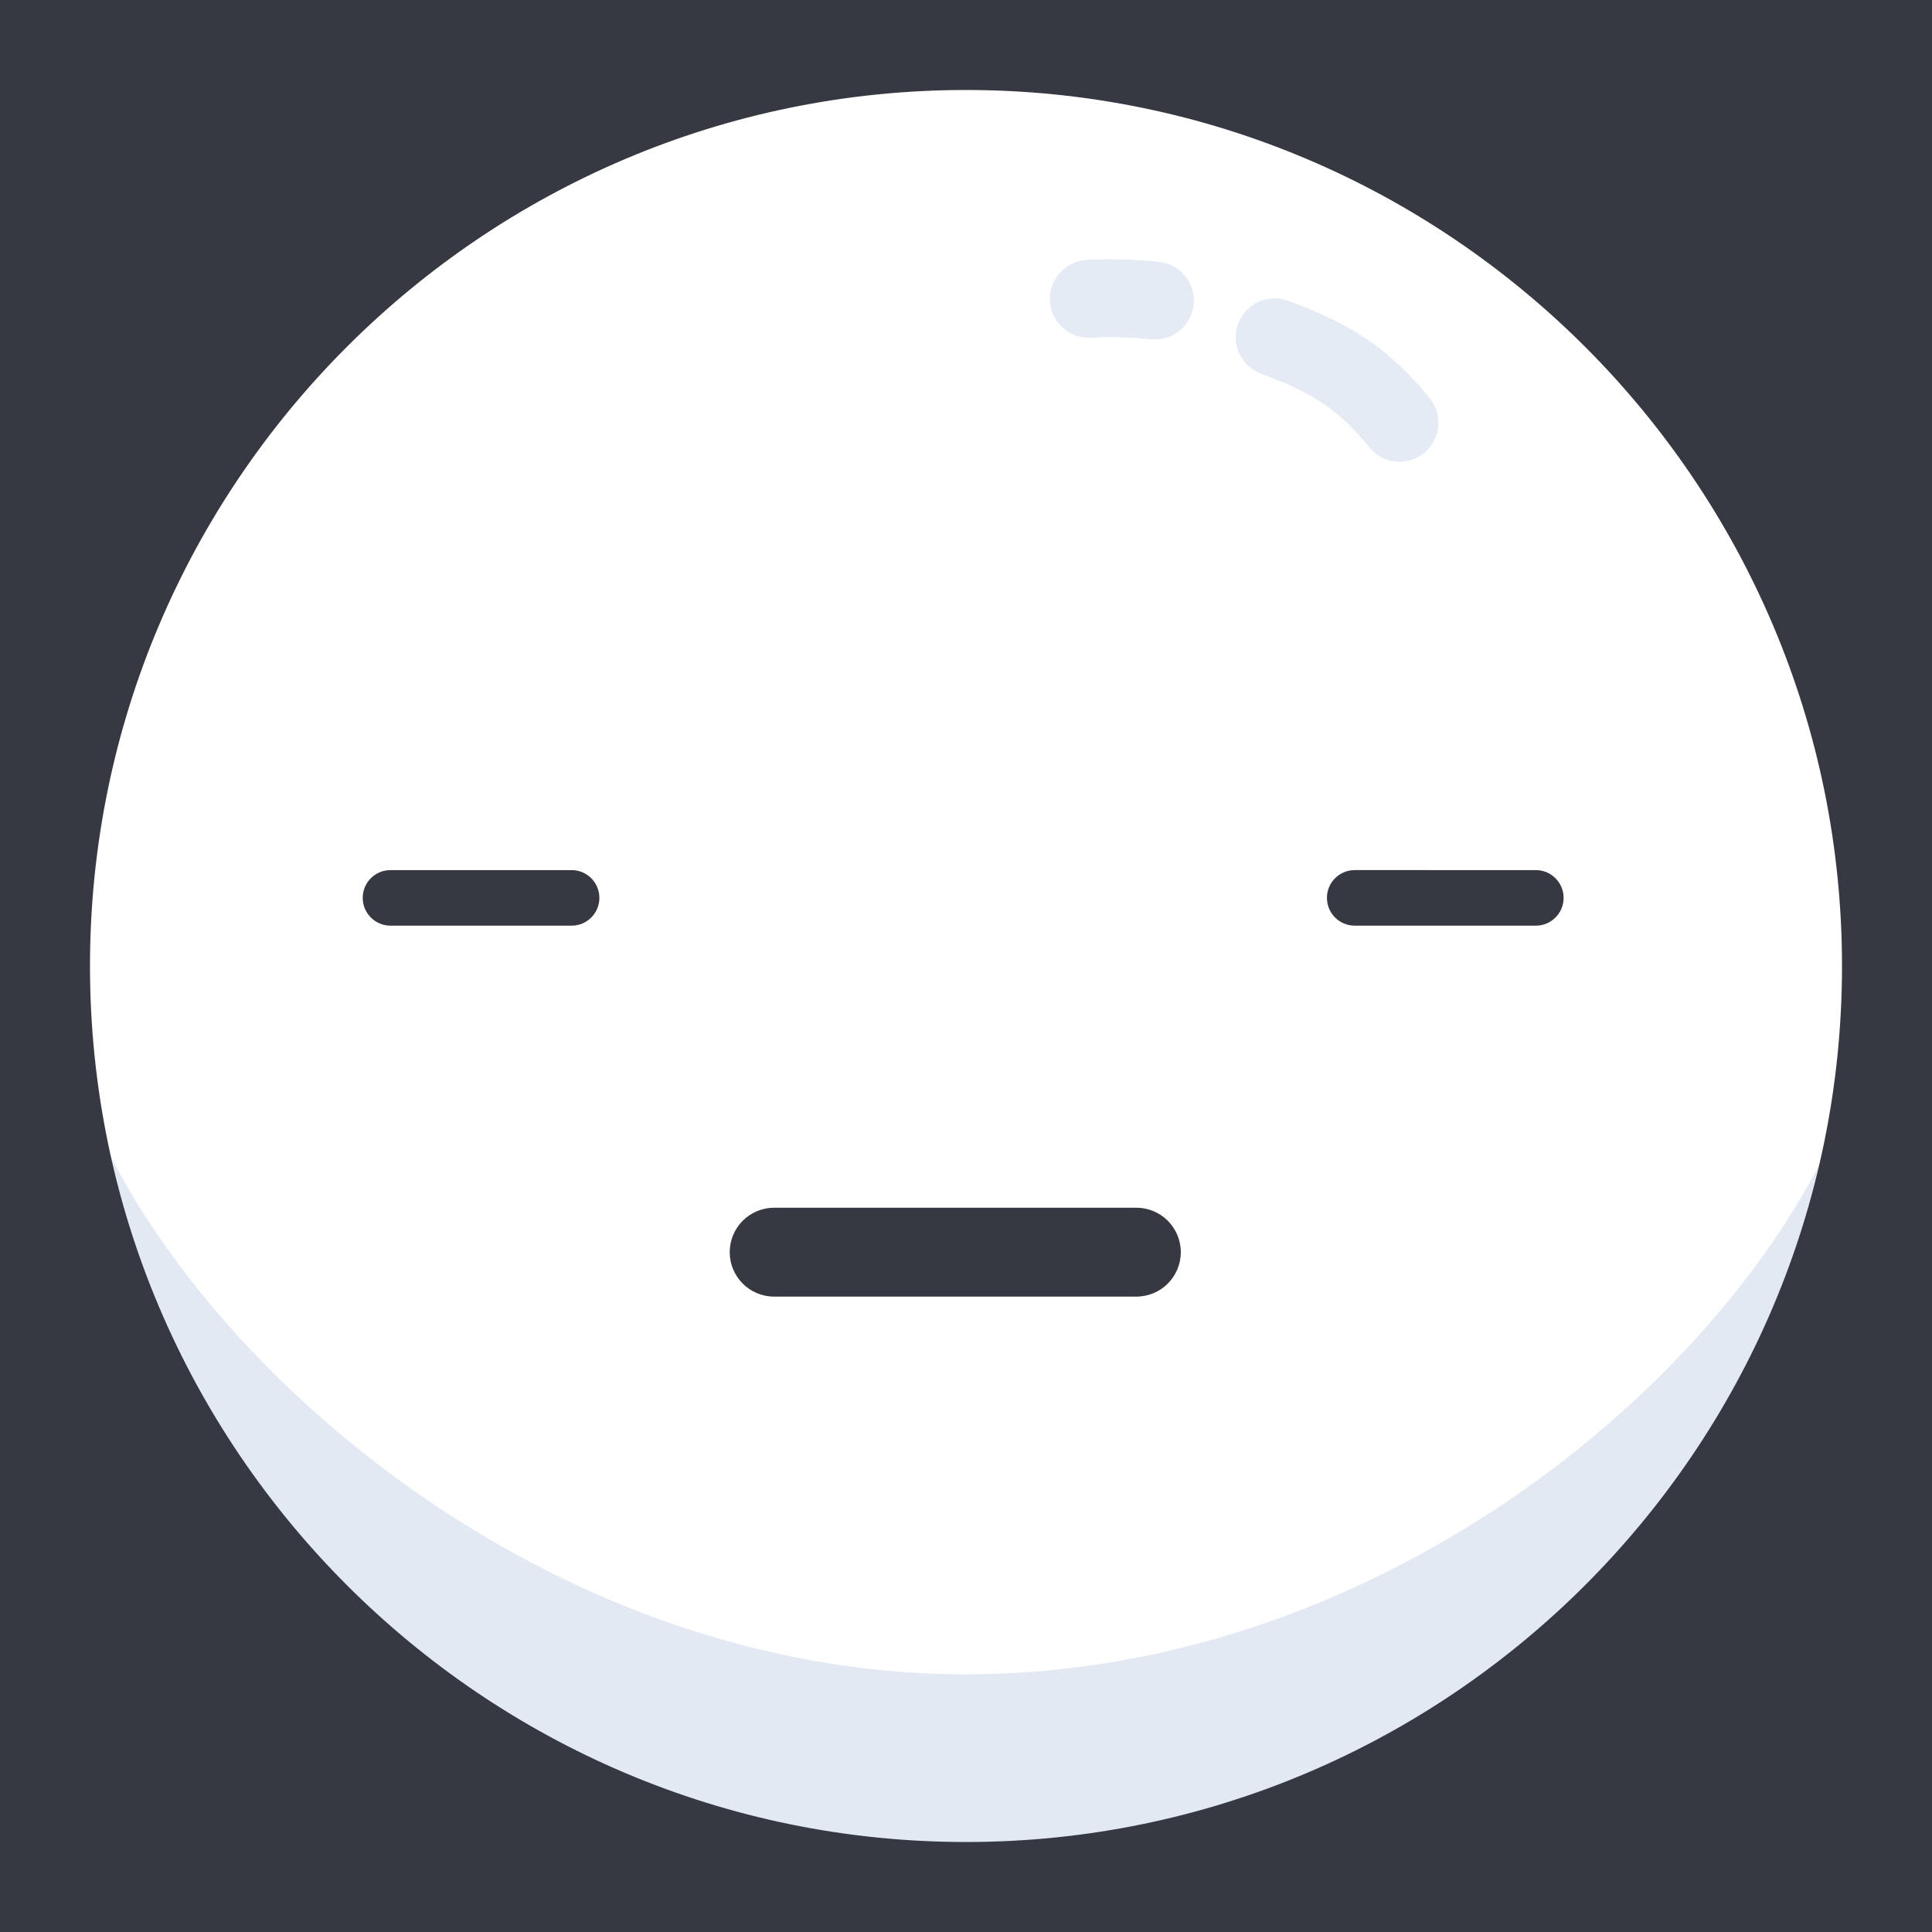 <?xml version="1.0" encoding="utf-8"?>
<!-- Generator: Adobe Illustrator 17.0.0, SVG Export Plug-In . SVG Version: 6.00 Build 0)  -->
<!DOCTYPE svg PUBLIC "-//W3C//DTD SVG 1.1//EN" "http://www.w3.org/Graphics/SVG/1.1/DTD/svg11.dtd">
<svg version="1.1" id="Layer_1" xmlns="http://www.w3.org/2000/svg" xmlns:xlink="http://www.w3.org/1999/xlink" x="0px" y="0px"
	 width="50px" height="50px" viewBox="0 0 50 50" enable-background="new 0 0 50 50" xml:space="preserve">
<rect fill="#363842" width="50" height="50"/>
<g>
	<circle fill="#FFFFFF" cx="25.2" cy="25" r="23.533"/>
	<path fill="#E3E9F3" d="M48.533,25c0,12.997-10.536,23.533-23.533,23.533S1.467,37.997,1.467,25
		c0,6.847,10.536,18.331,23.533,18.331S48.533,32.119,48.533,25z"/>
	<path fill="#363842" d="M25,49.396C11.548,49.396,0.604,38.452,0.604,25C0.604,11.548,11.548,0.604,25,0.604
		S49.396,11.548,49.396,25C49.396,38.452,38.452,49.396,25,49.396z M25,2.329C12.499,2.329,2.329,12.499,2.329,25
		S12.499,47.671,25,47.671S47.671,37.501,47.671,25S37.501,2.329,25,2.329z"/>
	<path fill="#E4EBF4" d="M32.634,9.669c0.603,0.226,1.077,0.431,1.506,0.707c0.429,0.276,0.833,0.627,1.297,1.199
		c0.349,0.432,0.983,0.499,1.415,0.15c0.432-0.349,0.499-0.983,0.15-1.415c-0.574-0.712-1.161-1.235-1.776-1.628
		c-0.615-0.394-1.238-0.654-1.886-0.897c-0.52-0.195-1.1,0.069-1.295,0.589C31.85,8.894,32.113,9.474,32.634,9.669L32.634,9.669z"/>
	<path fill="#E4EBF4" d="M28.266,8.737L28.262,8.69L28.266,8.737L28.266,8.737L28.262,8.69L28.266,8.737
		c0.019-0.002,0.184-0.014,0.453-0.014c0.266,0,0.634,0.012,1.067,0.057c0.553,0.057,1.047-0.344,1.105-0.897
		c0.057-0.553-0.344-1.047-0.897-1.105c-0.513-0.053-0.949-0.068-1.275-0.068c-0.378,0-0.606,0.019-0.632,0.022
		c-0.553,0.049-0.962,0.538-0.913,1.091C27.224,8.378,27.712,8.786,28.266,8.737L28.266,8.737z"/>
	<path fill="#363842" d="M20.035,33.556h9.374c0.635,0,1.15-0.515,1.15-1.15c0-0.635-0.515-1.15-1.15-1.15h-9.374
		c-0.635,0-1.15,0.515-1.15,1.15C18.885,33.042,19.4,33.556,20.035,33.556"/>
	<path fill="#363842" d="M10.106,23.956h4.687c0.397,0,0.719-0.322,0.719-0.719c0-0.397-0.322-0.719-0.719-0.719h-4.687
		c-0.397,0-0.719,0.322-0.719,0.719C9.387,23.634,9.709,23.956,10.106,23.956"/>
	<path fill="#363842" d="M35.06,23.956h4.687c0.397,0,0.719-0.322,0.719-0.719c0-0.397-0.322-0.719-0.719-0.719H35.06
		c-0.397,0-0.719,0.322-0.719,0.719C34.341,23.634,34.663,23.956,35.06,23.956"/>
</g>
</svg>
